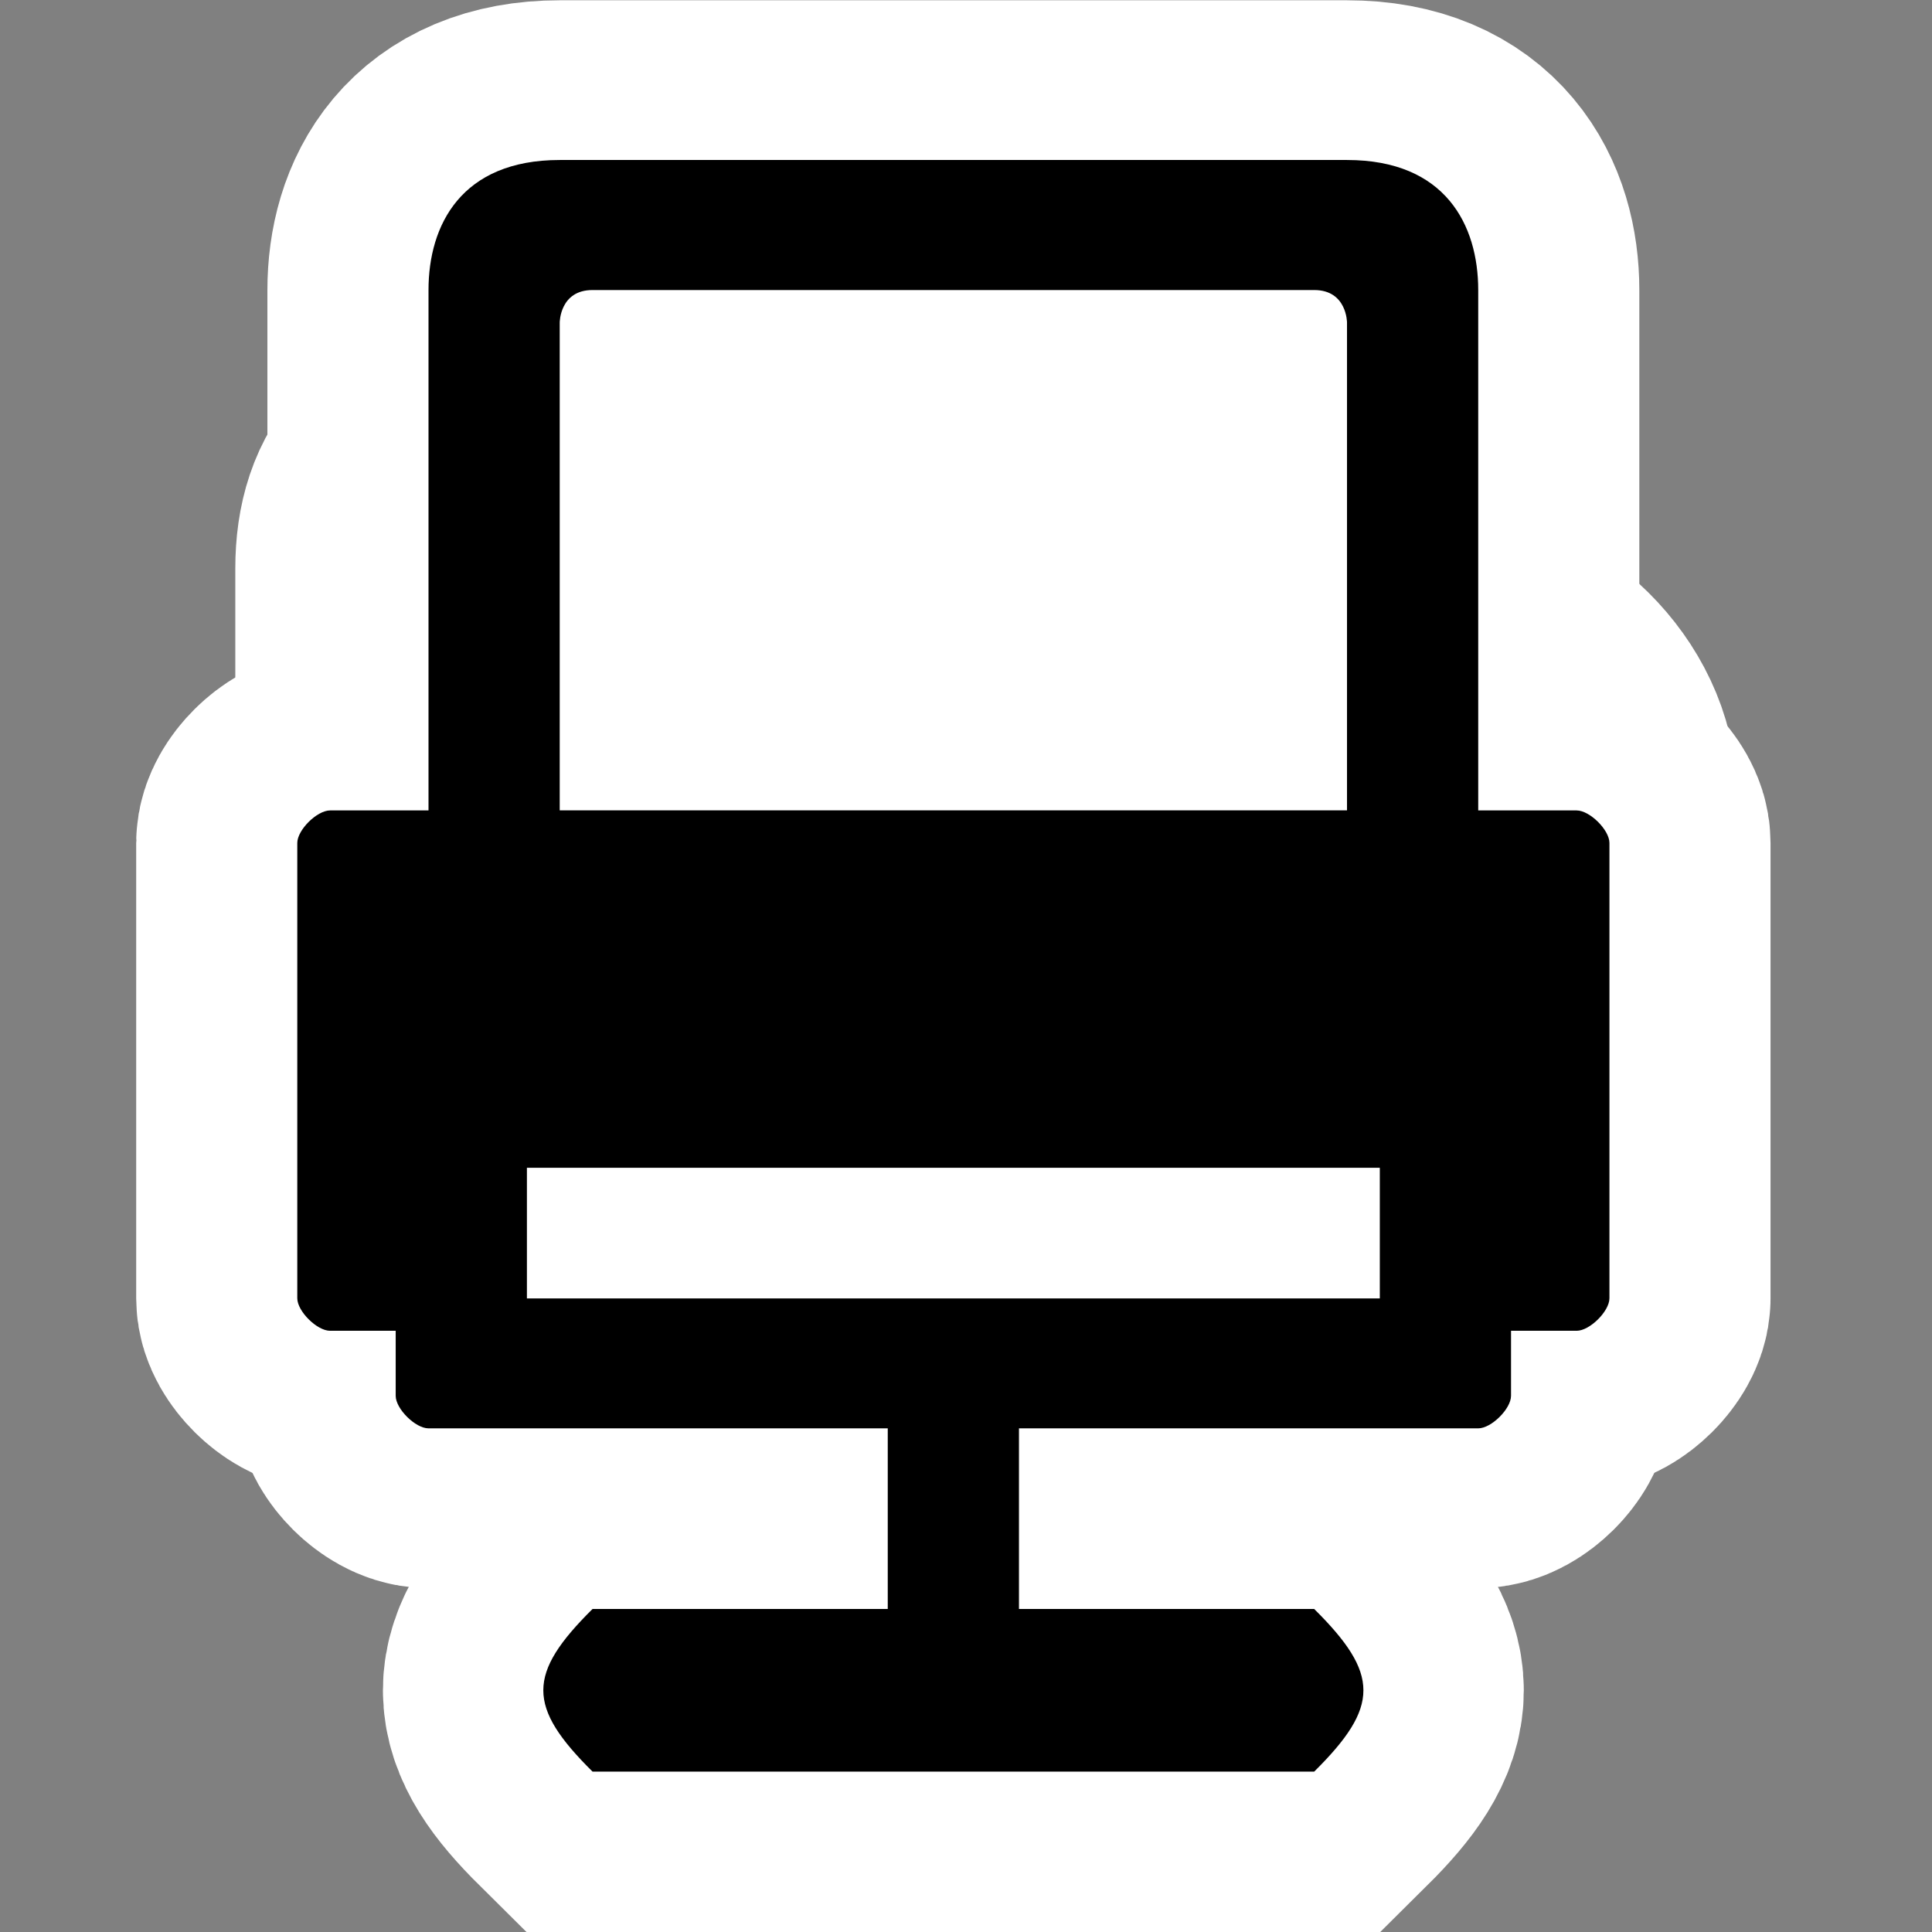 <?xml version="1.0" encoding="UTF-8" standalone="no"?>
<!-- Created with Inkscape (http://www.inkscape.org/) -->

<svg
   xmlns:dc="http://purl.org/dc/elements/1.1/"
   xmlns:cc="http://creativecommons.org/ns#"
   xmlns:rdf="http://www.w3.org/1999/02/22-rdf-syntax-ns#"
   xmlns:svg="http://www.w3.org/2000/svg"
   xmlns="http://www.w3.org/2000/svg"
   xmlns:sodipodi="http://sodipodi.sourceforge.net/DTD/sodipodi-0.dtd"
   xmlns:inkscape="http://www.inkscape.org/namespaces/inkscape"
   version="1.0"
   width="48"
   height="48"
   viewBox="0 0 48 48"
   id="svg2"
   xml:space="preserve"
   inkscape:version="0.48.3.1 r9886"
   sodipodi:docname="gnome-dev-printer-network.svg"><rect x="0" y="0" width="48" height="48" fill="#808080" stroke="none"/><sodipodi:namedview
   pagecolor="#ffffff"
   bordercolor="#666666"
   borderopacity="1"
   objecttolerance="10"
   gridtolerance="10"
   guidetolerance="10"
   inkscape:pageopacity="0"
   inkscape:pageshadow="2"
   inkscape:window-width="1366"
   inkscape:window-height="717"
   id="namedview20"
   showgrid="false"
   inkscape:zoom="2.4583333"
   inkscape:cx="62.018322"
   inkscape:cy="24.199603"
   inkscape:window-x="0"
   inkscape:window-y="0"
   inkscape:window-maximized="1"
   inkscape:current-layer="svg2" /><defs
   id="defs16" />
	<rect
   width="39.12"
   height="38.78"
   x="4.941"
   y="8.466"
   id="rect4762"
   style="fill:none" /><path
   d="m 12.276,11.698 c -1.63,0 -2.445,0.808 -2.445,2.424 v 16.966 c 0,1.616 1.63,3.232 3.26,3.232 h 8.965 v 5.655 H 14.721 c -1.63,1.616 -1.63,2.424 0,4.04 h 17.93 c 1.63,-1.616 1.63,-2.424 0,-4.04 h -7.335 v -5.655 h 10.595 c 1.63,0 3.26,-1.616 3.26,-3.232 V 19.777 c 0,-1.616 -1.63,-3.232 -3.26,-3.232 H 24.501 v -2.424 c 0,-1.616 -0.815,-2.424 -2.445,-2.424 H 12.276 z"
   id="path5481"
   style="fill:#ffffff;stroke:#ffffff;stroke-width:7.97;stroke-miterlimit:4;stroke-opacity:1;stroke-dasharray:none"
   inkscape:connector-curvature="0" /><path
   d="m 13.906,18.161 h 6.52 v 3.232 h 14.67"
   id="path1306"
   style="fill:none;stroke:#ffffff;stroke-width:3.246;stroke-linecap:round;stroke-linejoin:round"
   inkscape:connector-curvature="0" /><rect
   width="39.12"
   height="38.78"
   rx="0"
   ry="0"
   x="4.126"
   y="0.743"
   id="rect3981"
   style="fill:none" /><g
   transform="matrix(0.815,0,0,0.808,4.126,0.743)"
   id="g3100"
   style="fill:#ffffff;stroke:#ffffff;stroke-width:9.822;stroke-miterlimit:4;stroke-dasharray:none"><path
     d="m 41,42 c 0,0.4 -0.6,1 -1,1 H 8 C 7.6,43 7,42.4 7,42 v -2 c 0,-0.4 0.5,-0.7 0.9,-0.7 h 31.9 c 0.4,0 1.2,0.3 1.2,0.7 v 2 z"
     id="path3102"
     style="fill:#ffffff;stroke:#ffffff;stroke-width:9.822;stroke-linejoin:round;stroke-miterlimit:4;stroke-dasharray:none"
     inkscape:connector-curvature="0" /><path
     d="m 44,39 c 0,0.4 -0.6,1 -1,1 H 5 C 4.6,40 4,39.4 4,39 V 25 c 0,-0.4 0.6,-1 1,-1 h 38 c 0.4,0 1,0.6 1,1 v 14 z"
     id="path3104"
     style="fill:#ffffff;stroke:#ffffff;stroke-width:9.822;stroke-linejoin:round;stroke-miterlimit:4;stroke-dasharray:none"
     inkscape:connector-curvature="0" /><path
     d="M 12,4 C 9,4 8,6 8,8 V 26 H 40 V 8 C 40,6 39,4 36,4 H 12 z"
     id="path3106"
     style="fill:#ffffff;stroke:#ffffff;stroke-width:9.822;stroke-linejoin:round;stroke-miterlimit:4;stroke-dasharray:none"
     inkscape:connector-curvature="0" /></g><g
   transform="matrix(0.815,0,0,0.808,4.126,0.743)"
   id="g3095"><path
     d="m 41,42 c 0,0.4 -0.6,1 -1,1 H 8 C 7.6,43 7,42.4 7,42 v -2 c 0,-0.4 0.5,-0.7 0.9,-0.7 h 31.9 c 0.4,0 1.2,0.3 1.2,0.7 v 2 z"
     id="path13"
     inkscape:connector-curvature="0" /><path
     d="m 44,39 c 0,0.4 -0.6,1 -1,1 H 5 C 4.6,40 4,39.4 4,39 V 25 c 0,-0.4 0.6,-1 1,-1 h 38 c 0.4,0 1,0.6 1,1 v 14 z"
     id="path15"
     inkscape:connector-curvature="0" /><path
     d="M 12,4 C 9,4 8,6 8,8 V 26 H 40 V 8 C 40,6 39,4 36,4 H 12 z"
     id="path17"
     inkscape:connector-curvature="0" /></g><path
   d="M 33.466,20.133 H 13.906 V 8.014 c 0,0 0,-0.808 0.815,-0.808 h 17.93 c 0.815,0 0.815,0.808 0.815,0.808 V 20.133 z"
   id="path19"
   style="fill:#ffffff"
   inkscape:connector-curvature="0" />
<path
   d="M 13.091,30.636 H 34.281"
   id="path1315"
   style="fill:#ffffff;fill-rule:evenodd;stroke:#ffffff;stroke-width:3.246"
   inkscape:connector-curvature="0" /><path
   d="m 22.056,34.32 0,5.655 -7.335,0 c -1.63,1.616 -1.63,2.424 0,4.04 l 17.93,0 c 1.63,-1.616 1.63,-2.424 0,-4.04 l -7.335,0 0,-5.655 c -3.464,0 0.118,-0.057 -3.26,0 z"
   id="path1365"
   inkscape:connector-curvature="0"
   sodipodi:nodetypes="ccccccccc" /></svg>